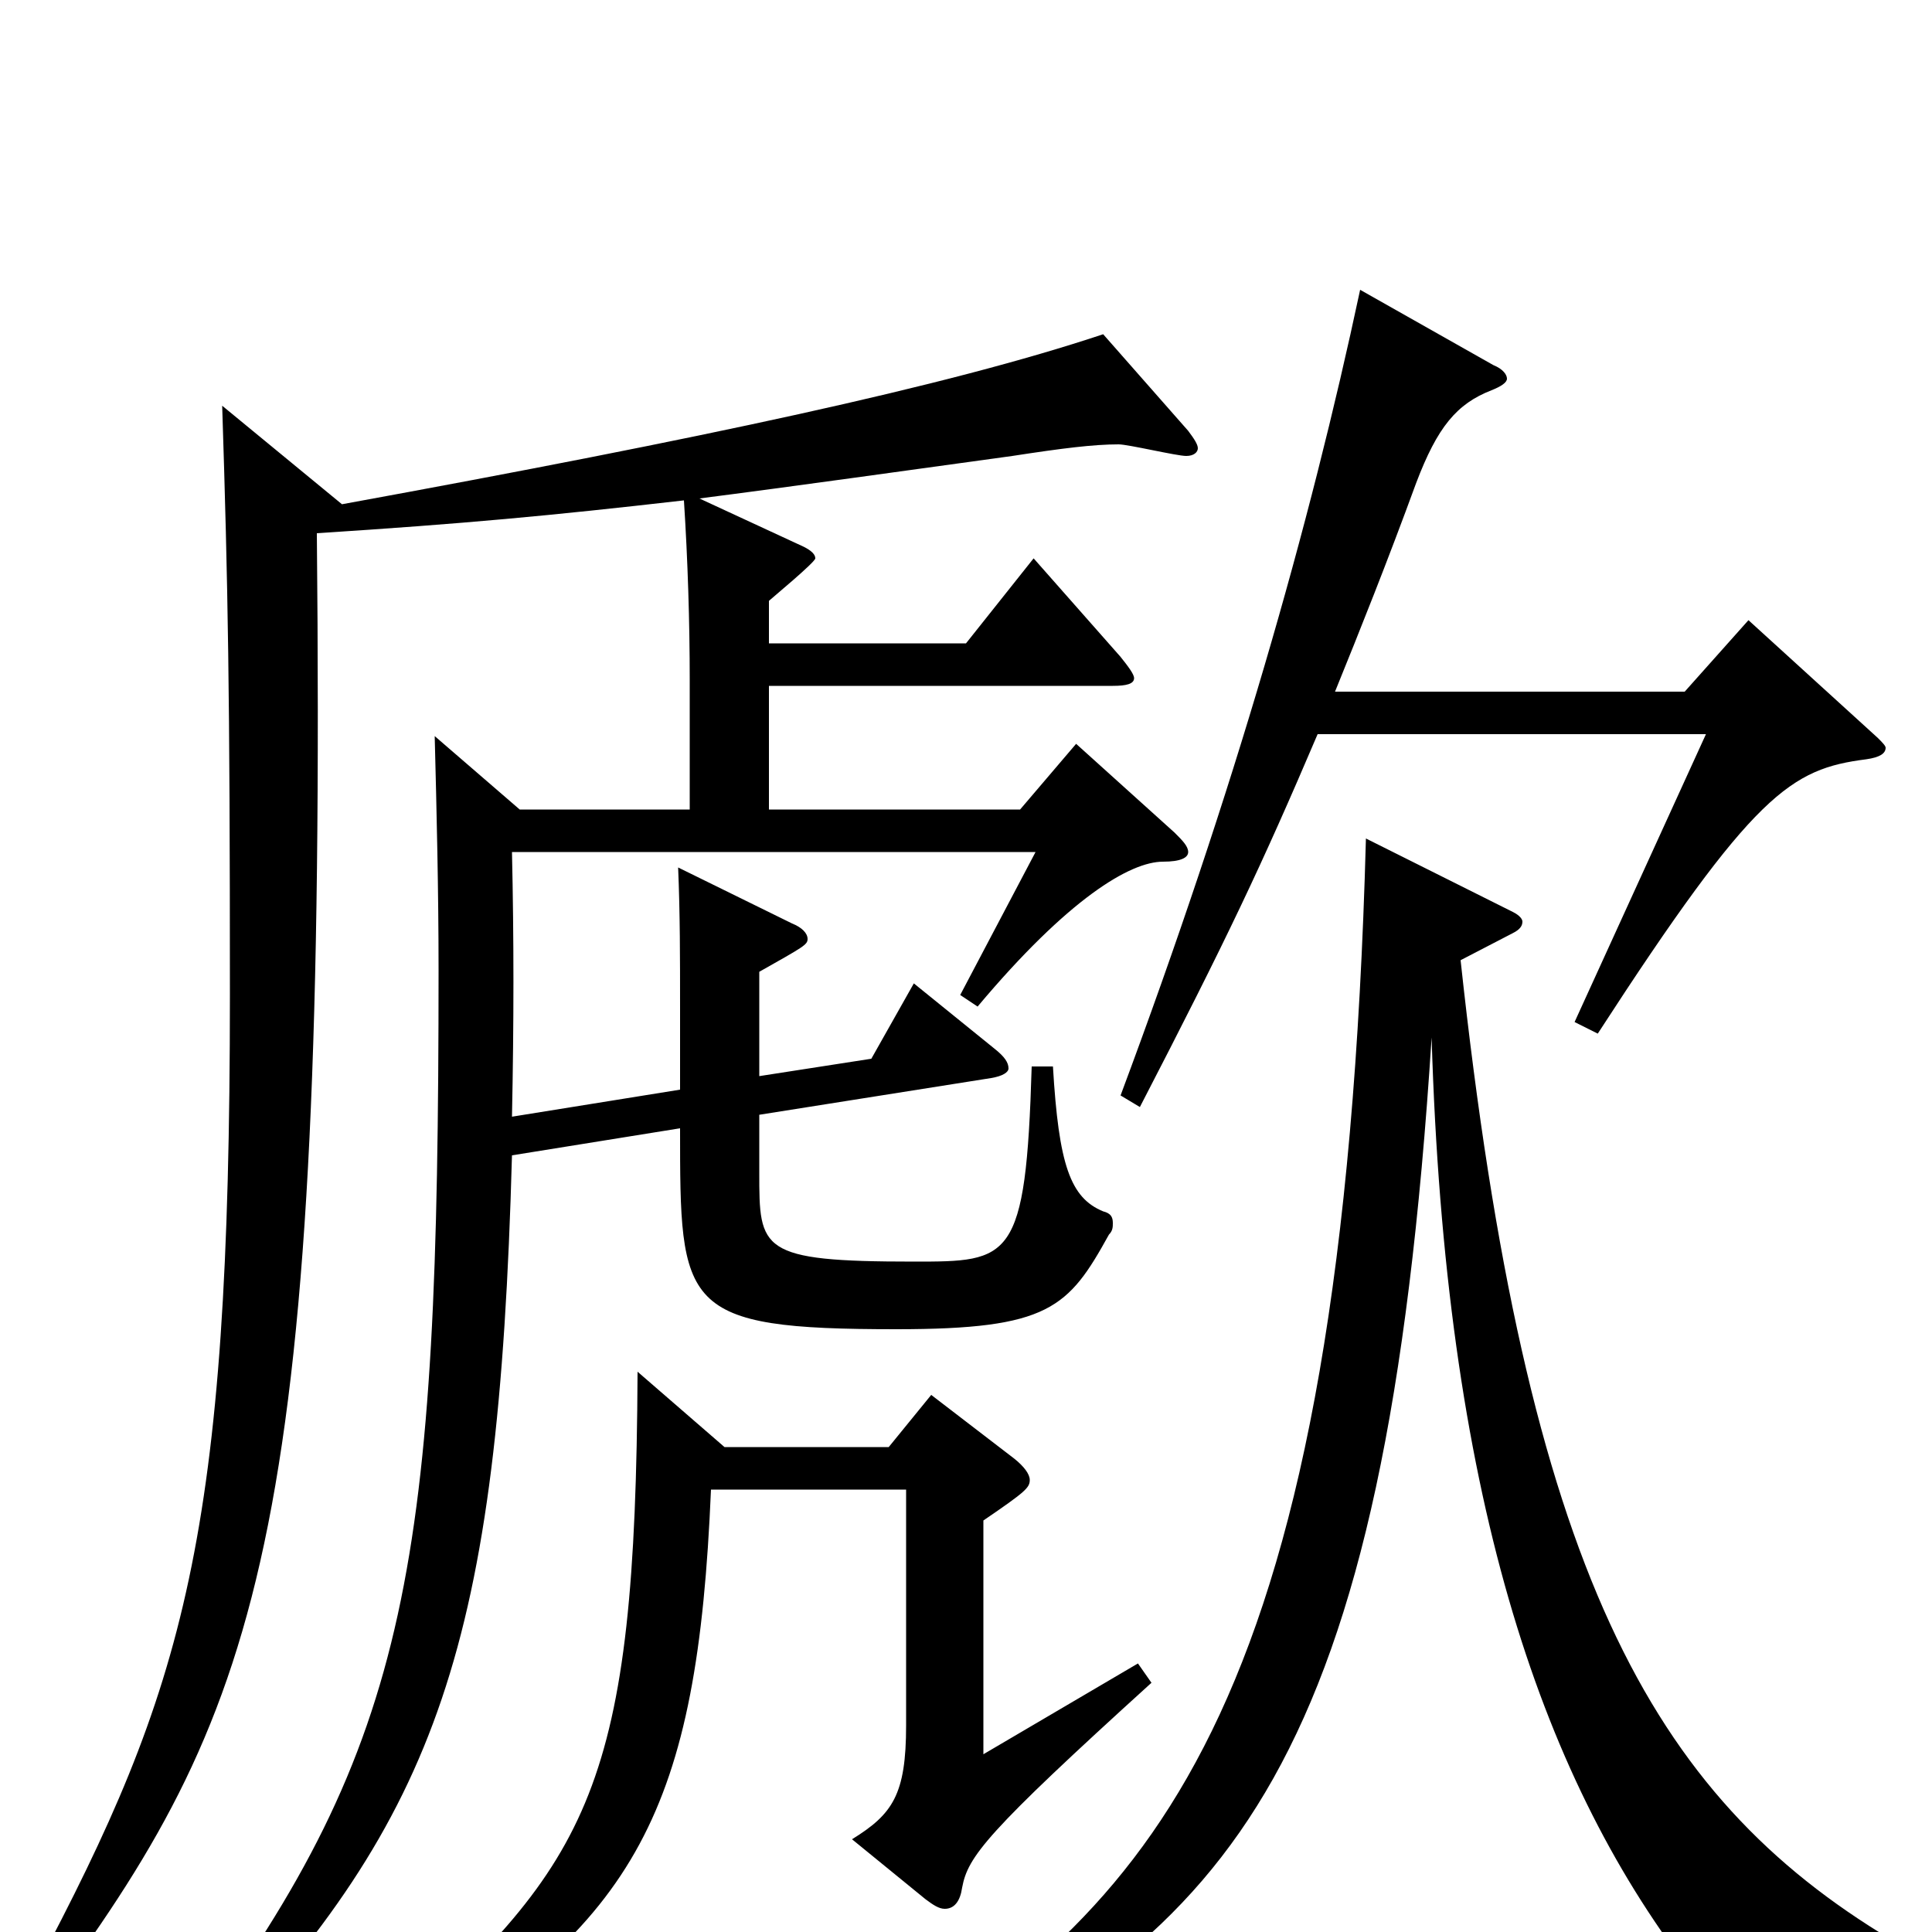 <svg xmlns="http://www.w3.org/2000/svg" viewBox="0 -1000 1000 1000">
	<path fill="#000000" d="M783 -517C787 -519 788 -521 788 -523C788 -524 787 -526 783 -528L707 -566C695 -119 600 -17 459 72L464 84C639 0 717 -86 741 -463C748 -229 796 -83 874 19C876 21 877 22 879 22C881 22 884 21 886 19C894 12 907 8 927 8C941 8 957 10 976 15L979 4C854 -71 790 -188 756 -503ZM883 -620L815 -471L827 -465C908 -590 927 -602 966 -607C973 -608 976 -610 976 -613C976 -614 974 -616 972 -618L905 -679L872 -642H691C704 -674 718 -709 733 -750C744 -779 754 -791 772 -798C777 -800 780 -802 780 -804C780 -806 778 -809 773 -811L704 -850C678 -728 639 -591 580 -433L590 -427C635 -514 653 -552 682 -620ZM469 -229V-107C469 -71 462 -61 441 -48L479 -17C483 -14 486 -12 489 -12C494 -12 497 -16 498 -23C501 -39 510 -51 596 -129L589 -139L509 -92V-213C531 -228 533 -230 533 -234C533 -237 530 -241 525 -245L482 -278L460 -251H375L330 -290C329 -75 306 -37 202 56L207 69C330 -5 361 -63 368 -229ZM398 -689C399 -690 422 -709 422 -711C422 -713 420 -715 416 -717L362 -742C409 -748 473 -757 524 -764C550 -768 566 -770 579 -770C584 -770 609 -764 614 -764C618 -764 620 -766 620 -768C620 -770 618 -773 615 -777L571 -827C490 -800 363 -773 177 -739L115 -790C118 -696 119 -644 119 -485C119 -205 96 -127 18 20L28 30C137 -119 169 -212 164 -724C241 -729 284 -733 354 -741C356 -710 357 -678 357 -648V-581H269L225 -619C226 -580 227 -539 227 -498C227 -191 213 -99 100 54L109 64C227 -61 258 -148 265 -402L352 -416C352 -323 352 -312 464 -312C543 -312 553 -323 574 -361C576 -363 576 -365 576 -367C576 -370 575 -372 571 -373C554 -380 548 -397 545 -448H534C531 -347 523 -347 473 -347C393 -347 393 -353 393 -393V-423L513 -442C519 -443 522 -445 522 -447C522 -450 520 -453 515 -457L473 -491L451 -452L393 -443V-497C416 -510 418 -511 418 -514C418 -517 415 -520 410 -522L351 -551C352 -527 352 -504 352 -479V-436L265 -422C266 -471 266 -514 265 -559H536L497 -485L506 -479C553 -535 585 -554 602 -554C611 -554 615 -556 615 -559C615 -562 612 -565 608 -569L557 -615L528 -581H398V-645H576C583 -645 587 -646 587 -649C587 -651 584 -655 580 -660L535 -711L500 -667H398Z"/>
</svg>
